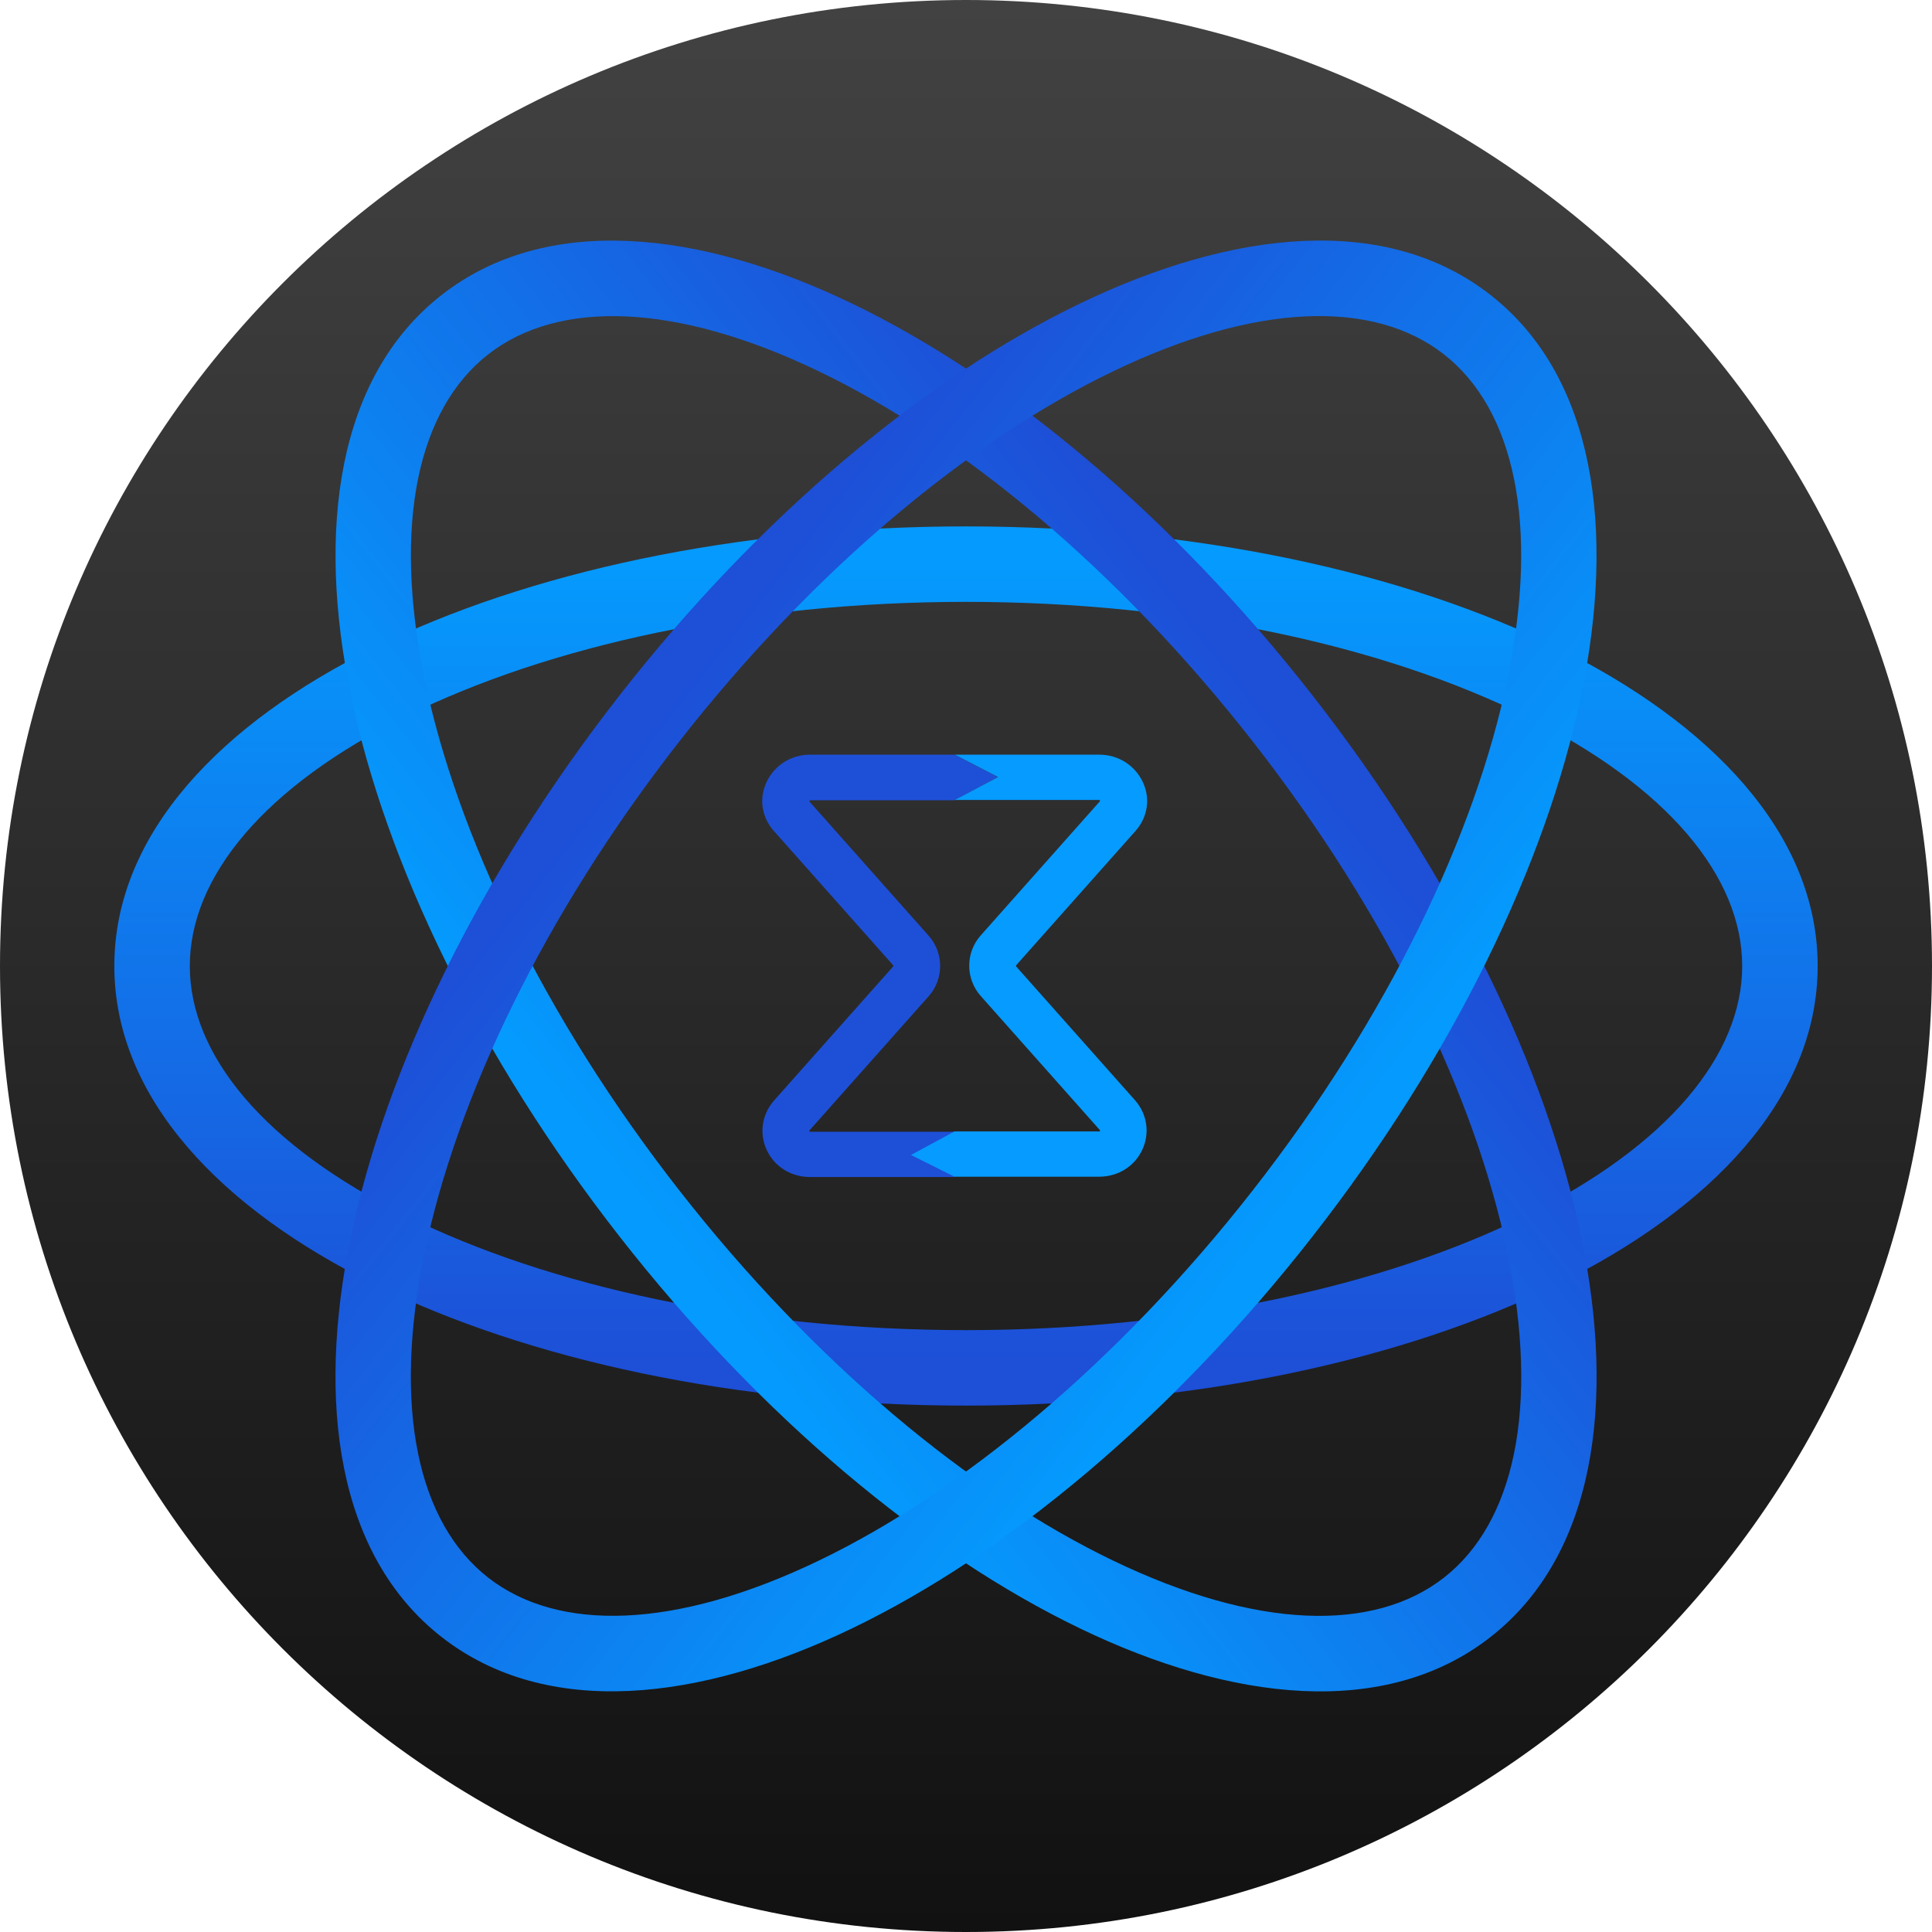 <svg width="160" height="160" viewBox="0 0 160 160" fill="none" xmlns="http://www.w3.org/2000/svg">
<g clip-path="url(#clip0_429_116)">
<path d="M80 160C124.183 160 160 124.183 160 80C160 35.817 124.183 0 80 0C35.817 0 0 35.817 0 80C0 124.183 35.817 160 80 160Z" fill="url(#paint0_linear_429_116)"/>
<path fill-rule="evenodd" clip-rule="evenodd" d="M33.72 59.269C21.839 65.135 15.719 72.652 15.719 80C15.719 87.348 21.839 94.865 33.72 100.731C45.403 106.499 61.761 110.156 80 110.156C98.239 110.156 114.597 106.499 126.28 100.731C138.161 94.865 144.281 87.348 144.281 80C144.281 72.652 138.161 65.135 126.28 59.269C114.597 53.501 98.239 49.844 80 49.844C61.761 49.844 45.403 53.501 33.72 59.269ZM30.953 53.664C43.667 47.387 61.012 43.594 80 43.594C98.988 43.594 116.333 47.387 129.047 53.664C141.562 59.844 150.531 68.968 150.531 80C150.531 91.032 141.562 100.156 129.047 106.335C116.333 112.613 98.988 116.406 80 116.406C61.012 116.406 43.667 112.613 30.953 106.335C18.438 100.156 9.469 91.032 9.469 80C9.469 68.968 18.438 59.844 30.953 53.664Z" fill="url(#paint1_linear_429_116)"/>
<path fill-rule="evenodd" clip-rule="evenodd" d="M92.162 129.232C104.099 134.983 113.79 135.178 119.581 130.654C125.371 126.13 127.526 116.679 124.834 103.705C122.187 90.948 114.998 75.807 103.769 61.434C92.54 47.062 79.587 36.423 67.849 30.768C55.913 25.017 46.221 24.822 40.43 29.346C34.64 33.87 32.485 43.321 35.177 56.295C37.824 69.052 45.013 84.194 56.242 98.566C67.471 112.939 80.424 123.578 92.162 129.232ZM89.449 134.863C76.675 128.709 63.008 117.377 51.317 102.414C39.627 87.451 31.938 71.448 29.057 57.565C26.221 43.898 27.889 31.213 36.583 24.421C45.276 17.629 57.987 19.08 70.562 25.137C83.336 31.291 97.004 42.624 108.694 57.586C120.384 72.549 128.073 88.552 130.954 102.436C133.79 116.102 132.122 128.787 123.428 135.579C114.735 142.371 102.024 140.921 89.449 134.863Z" fill="url(#paint2_linear_429_116)"/>
<path fill-rule="evenodd" clip-rule="evenodd" d="M124.829 56.29C127.521 43.316 125.366 33.865 119.575 29.341C113.785 24.817 104.093 25.012 92.156 30.763C80.419 36.418 67.466 47.057 56.237 61.429C45.008 75.802 37.818 90.944 35.171 103.701C32.479 116.674 34.635 126.125 40.425 130.649C46.215 135.173 55.907 134.978 67.844 129.227C79.582 123.573 92.534 112.934 103.763 98.561C114.992 84.189 122.182 69.047 124.829 56.29ZM130.949 57.56C128.068 71.443 120.379 87.446 108.688 102.409C96.998 117.372 83.33 128.704 70.557 134.858C57.982 140.916 45.271 142.366 36.577 135.574C27.884 128.782 26.216 116.097 29.052 102.431C31.933 88.548 39.622 72.544 51.312 57.581C63.002 42.619 76.67 31.286 89.444 25.133C102.018 19.075 114.73 17.624 123.423 24.416C132.117 31.209 133.784 43.893 130.949 57.56Z" fill="url(#paint3_linear_429_116)"/>
<path d="M79.05 97.475H67.081C65.511 97.475 64.147 96.625 63.503 95.25C62.86 93.875 63.092 92.3 64.095 91.15L73.979 80.025C73.979 80.025 73.979 79.975 73.979 79.95L64.095 68.825C63.066 67.675 62.834 66.1 63.503 64.725C64.172 63.35 65.537 62.5 67.081 62.5H79.05L82.627 64.35L79.05 66.275H67.055C67.055 66.275 67.029 66.325 67.029 66.35C67.029 66.35 67.029 66.35 67.029 66.375L76.913 77.5C78.174 78.925 78.174 81.075 76.913 82.5L67.029 93.625C67.029 93.625 67.029 93.625 67.029 93.65C67.029 93.65 67.029 93.725 67.055 93.725C67.055 93.725 67.055 93.725 67.081 93.725H79.05V97.5V97.475Z" fill="#1E50D7"/>
<path d="M84.146 80.025C84.146 80.025 84.146 79.975 84.146 79.95L94.03 68.825C95.059 67.675 95.291 66.1 94.622 64.725C93.953 63.35 92.588 62.5 91.044 62.5H79.075L82.653 64.35L79.075 66.25H91.07C91.07 66.25 91.096 66.3 91.096 66.325C91.096 66.325 91.096 66.325 91.096 66.35L81.212 77.475C79.951 78.9 79.951 81.05 81.212 82.475L91.096 93.6C91.096 93.6 91.096 93.6 91.096 93.625C91.096 93.625 91.096 93.7 91.07 93.7C91.07 93.7 91.07 93.7 91.044 93.7H79.05L75.446 95.65L79.05 97.45H91.018C92.588 97.45 93.953 96.6 94.596 95.225C95.239 93.85 95.008 92.275 94.004 91.125L84.12 80L84.146 80.025Z" fill="#069BFE"/>
</g>
<defs>
<linearGradient id="paint0_linear_429_116" x1="80" y1="0" x2="80" y2="160" gradientUnits="userSpaceOnUse">
<stop stop-color="#424242"/>
<stop offset="1" stop-color="#111111"/>
</linearGradient>
<linearGradient id="paint1_linear_429_116" x1="80" y1="46.719" x2="80" y2="113.281" gradientUnits="userSpaceOnUse">
<stop stop-color="#059AFD"/>
<stop offset="1" stop-color="#1D4FD7"/>
</linearGradient>
<linearGradient id="paint2_linear_429_116" x1="53.78" y1="100.49" x2="106.231" y2="59.51" gradientUnits="userSpaceOnUse">
<stop stop-color="#059AFD"/>
<stop offset="1" stop-color="#1D4FD7"/>
</linearGradient>
<linearGradient id="paint3_linear_429_116" x1="106.226" y1="100.485" x2="53.774" y2="59.505" gradientUnits="userSpaceOnUse">
<stop stop-color="#059AFD"/>
<stop offset="1" stop-color="#1D4FD7"/>
</linearGradient>
<clipPath id="clip0_429_116">
<rect width="160" height="160" fill="white"/>
</clipPath>
</defs>
</svg>
